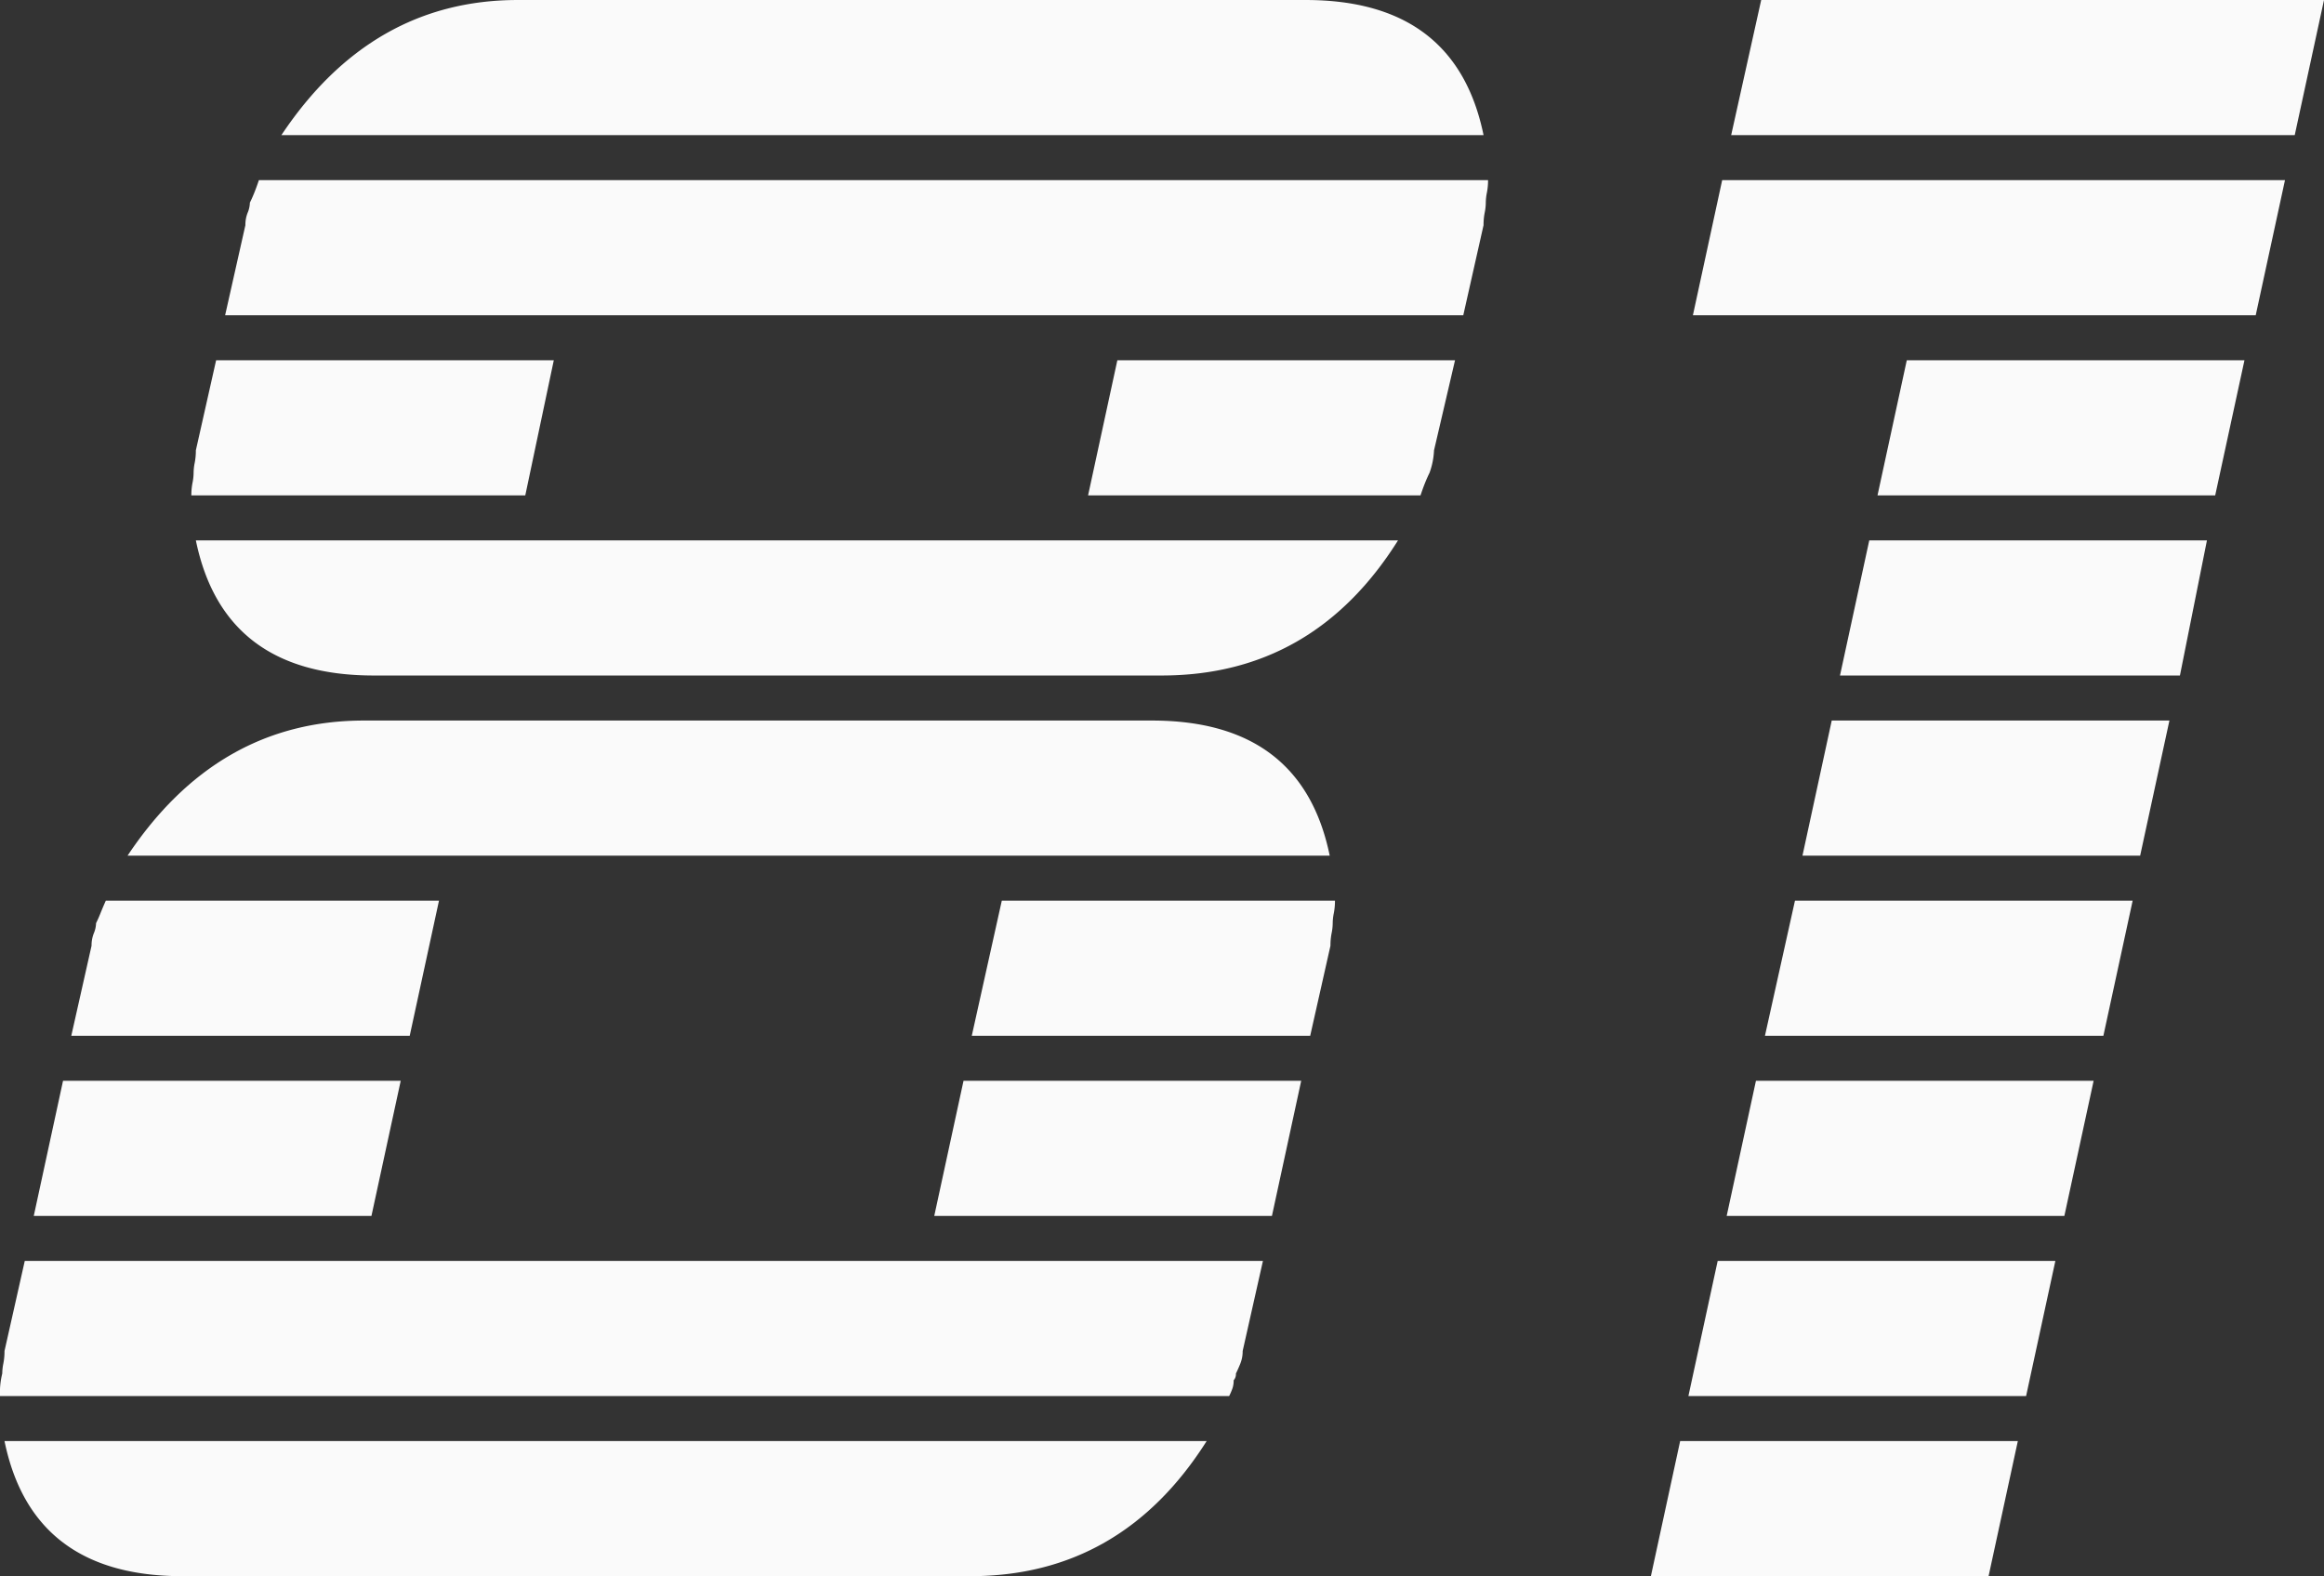 <svg height="84" viewBox="0 0 123.88 84" width="123.88" xmlns="http://www.w3.org/2000/svg"><rect x="0" y="0" width="123.88" height="84" fill="#333333" stroke="none"/><g fill="#fafafa"><path d="m66.24 72a1.76 1.76 0 0 1 -.12.66q-.12.3-.24.54a.49.49 0 0 1 -.12.36 1.33 1.33 0 0 1 -.06.42 3.29 3.29 0 0 1 -.18.42h-65.52a4.21 4.21 0 0 1 .12-1.2 2.78 2.78 0 0 1 .06-.54 3.37 3.37 0 0 0 .06-.66l1.08-4.8h66zm-1.92 4.8q-4.56 7.2-12.6 7.2h-42q-8 0-9.48-7.2zm-62.52-12 1.56-7.2h18l-1.56 7.2zm2-9.6 1.08-4.8a1.76 1.76 0 0 1 .12-.66 1.47 1.47 0 0 0 .12-.54q.12-.24.24-.54t.28-.66h17.76l-1.56 7.2zm3-9.6q4.8-7.2 12.6-7.2h42q8 0 9.48 7.2zm3.4-19.2a3.37 3.37 0 0 1 .06-.66 2.78 2.78 0 0 0 .06-.54 2.78 2.78 0 0 1 .06-.54 3.37 3.37 0 0 0 .06-.66l1.08-4.8h18l-1.52 7.2zm64.32 2.4q-4.52 7.2-12.6 7.2h-42q-8 0-9.48-7.2zm-62.52-12 1.08-4.8a1.76 1.76 0 0 1 .12-.66 1.47 1.47 0 0 0 .12-.54q.12-.24.24-.54t.24-.66h65.52a3.37 3.37 0 0 1 -.06.66 2.78 2.78 0 0 0 -.06.54 2.78 2.78 0 0 1 -.06.54 3.37 3.37 0 0 0 -.06.66l-1.08 4.8zm3-9.6q4.8-7.2 12.6-7.2h42q8 0 9.48 7.2zm34.8 57.6 1.56-7.2h18l-1.56 7.2zm2-9.6 1.6-7.2h17.76a3.37 3.37 0 0 1 -.06.66 2.78 2.78 0 0 0 -.06.54 2.78 2.78 0 0 1 -.06.54 3.37 3.37 0 0 0 -.06.66l-1.08 4.8zm24.64-31.2a4 4 0 0 1 -.24 1.2q-.12.24-.24.54t-.24.66h-17.72l1.56-7.2h18z"/><path d="m88 84 1.56-7.2h18l-1.56 7.2zm2-9.6 1.56-7.2h18l-1.56 7.2zm.24-57.6 1.56-7.2h30l-1.56 7.2zm1.8 48 1.56-7.2h18l-1.56 7.2zm.24-57.6 1.6-7.2h30l-1.56 7.2zm1.8 48 1.6-7.2h18l-1.56 7.2zm2-9.6 1.56-7.2h18l-1.56 7.2zm2-9.6 1.56-7.2h18l-1.44 7.2zm2-9.6 1.56-7.2h18l-1.56 7.2z"/></g></svg>